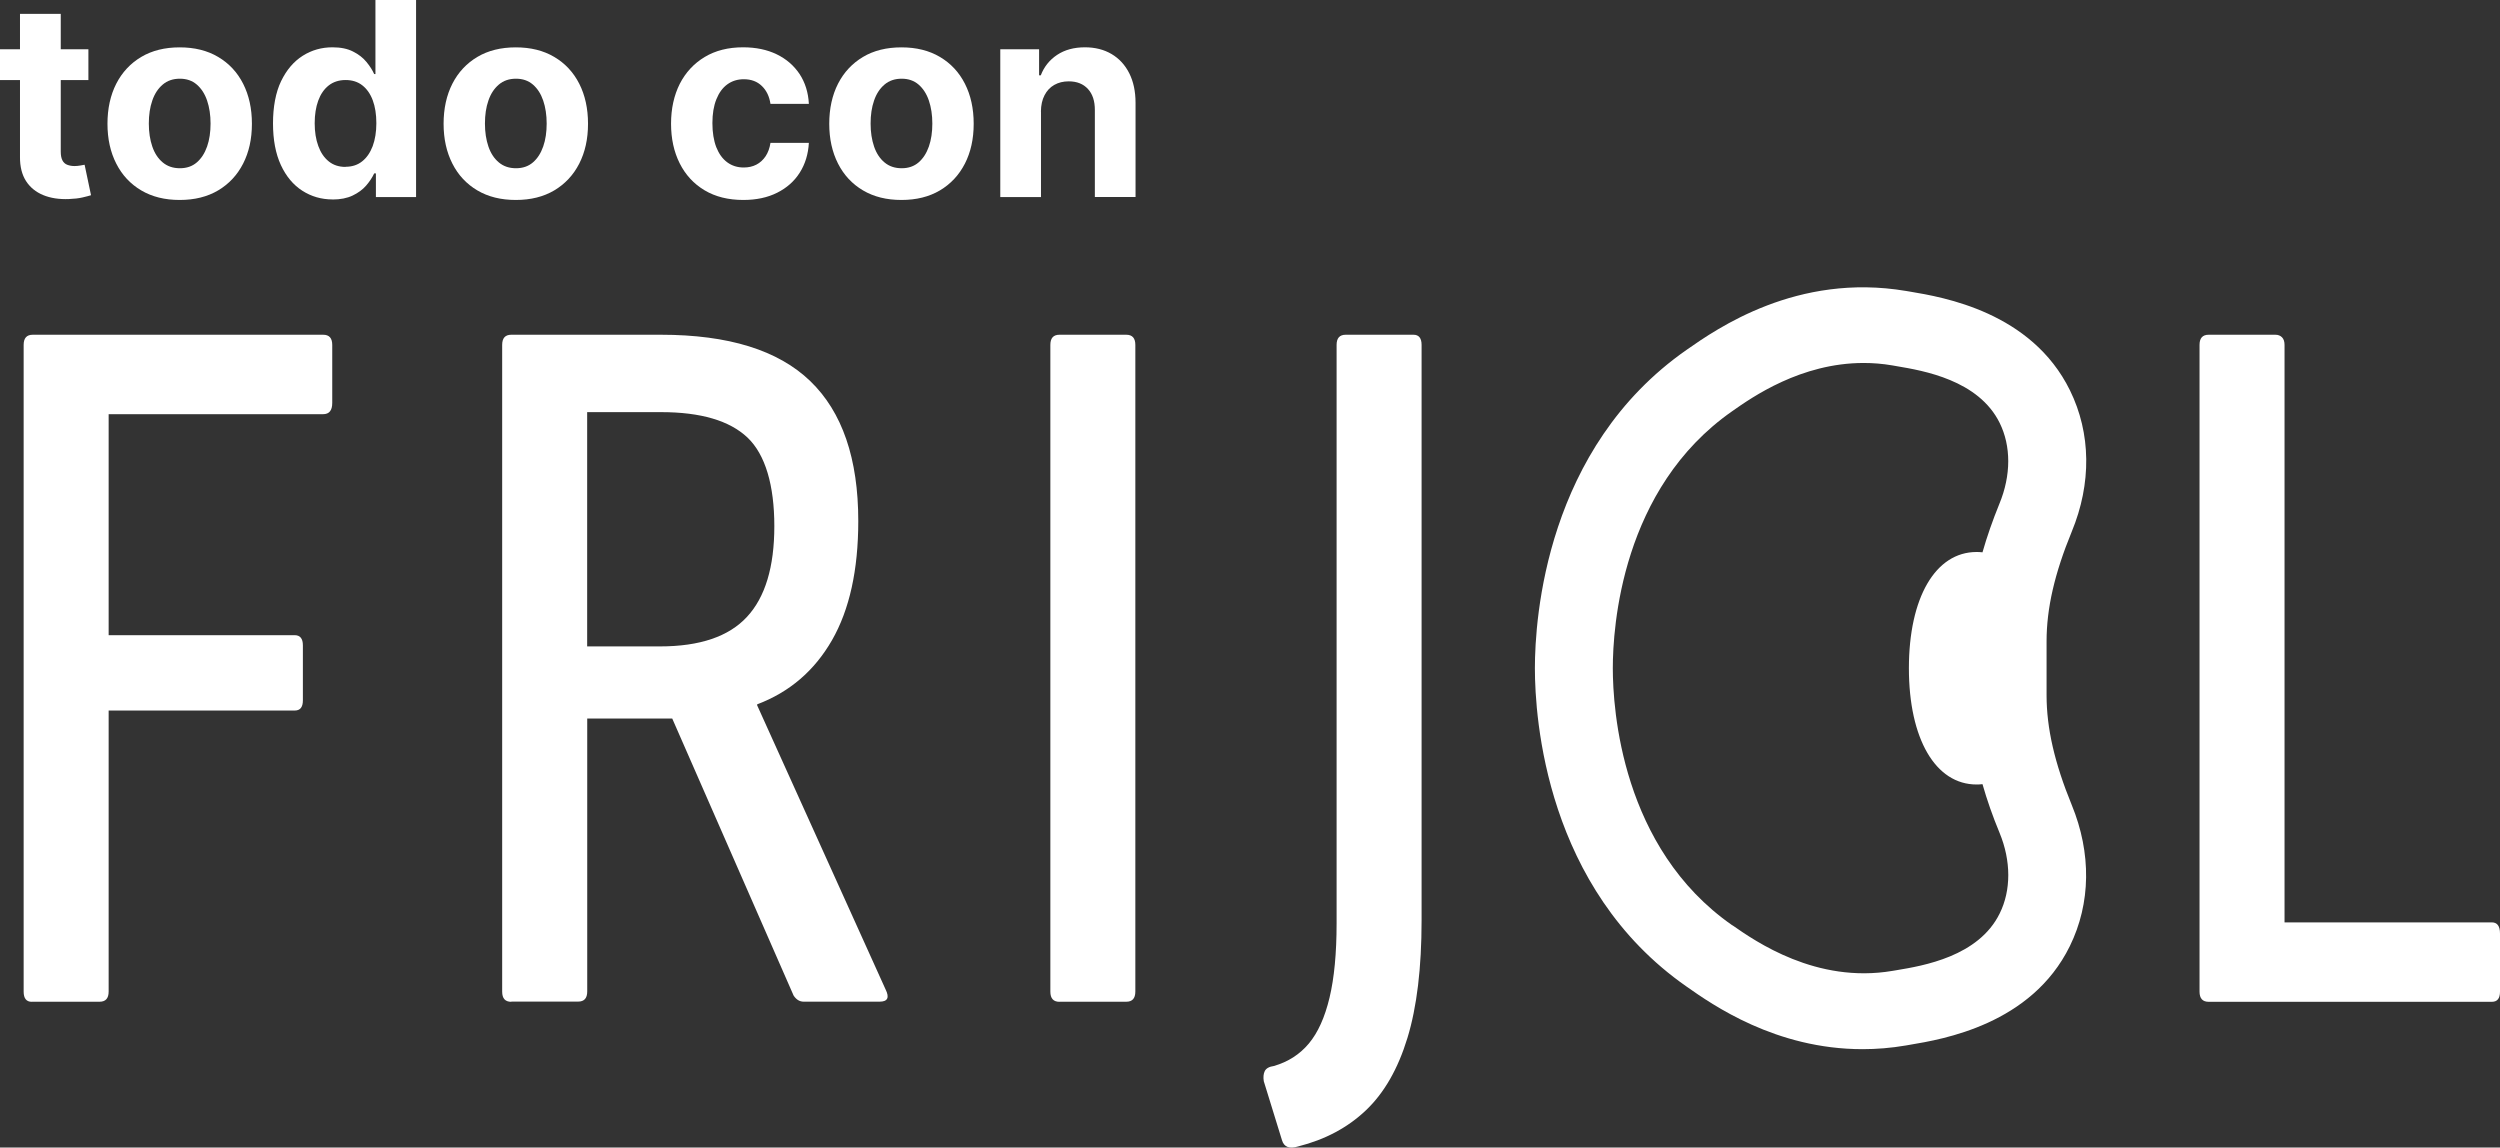 <svg width="183" height="84" viewBox="0 0 183 84" fill="none" xmlns="http://www.w3.org/2000/svg">
<rect x="0" y="0" width="183" height="84" fill="#333333" stroke="none"/>
<g clip-path="url(#clip0_548_268)">
<path d="M2.326 73.332C1.933 73.332 1.731 73.086 1.731 72.588L1.731 25.247C1.731 24.75 1.952 24.503 2.398 24.503L23.654 24.503C24.1 24.503 24.32 24.75 24.32 25.247L24.32 29.497C24.32 30.043 24.1 30.318 23.654 30.318L7.953 30.318L7.953 46.496L21.577 46.496C21.97 46.496 22.171 46.747 22.171 47.239L22.171 51.267C22.171 51.764 21.975 52.011 21.577 52.011L7.953 52.011L7.953 72.583C7.953 73.081 7.732 73.327 7.286 73.327L2.326 73.327L2.326 73.332Z" fill="white"/>
<path d="M37.426 73.332C36.979 73.332 36.759 73.086 36.759 72.588L36.759 25.247C36.759 24.75 36.979 24.503 37.426 24.503L48.387 24.503C53.323 24.503 56.964 25.634 59.309 27.894C61.655 30.154 62.826 33.573 62.826 38.141C62.826 41.72 62.183 44.627 60.902 46.863C59.616 49.099 57.794 50.663 55.424 51.557L55.424 51.629L64.826 72.429C65.123 73.028 64.975 73.322 64.385 73.322L58.83 73.322C58.532 73.322 58.288 73.173 58.091 72.873L49.207 52.595L42.985 52.595L42.985 72.574C42.985 73.071 42.765 73.317 42.319 73.317L37.43 73.317L37.426 73.332ZM42.98 47.317L48.31 47.317C51.222 47.317 53.347 46.597 54.68 45.153C56.014 43.714 56.681 41.502 56.681 38.518C56.681 35.533 56.028 33.278 54.719 32.032C53.409 30.791 51.298 30.168 48.387 30.168L42.98 30.168L42.98 47.312L42.98 47.317Z" fill="white"/>
<path d="M77.552 73.332C77.111 73.332 76.886 73.086 76.886 72.588L76.886 25.247C76.886 24.75 77.106 24.503 77.552 24.503L82.441 24.503C82.887 24.503 83.107 24.75 83.107 25.247L83.107 72.583C83.107 73.081 82.887 73.327 82.441 73.327L77.552 73.327L77.552 73.332Z" fill="white"/>
<path d="M95.028 83.918C94.385 84.116 93.992 83.966 93.843 83.469L92.509 79.146C92.461 78.847 92.485 78.601 92.581 78.403C92.682 78.205 92.903 78.079 93.248 78.031C94.284 77.731 95.138 77.186 95.805 76.389C96.472 75.592 96.975 74.477 97.321 73.033C97.666 71.593 97.839 69.778 97.839 67.59L97.839 25.247C97.839 24.75 98.059 24.503 98.506 24.503L103.466 24.503C103.859 24.503 104.06 24.75 104.06 25.247L104.06 67.368C104.06 70.845 103.715 73.718 103.024 75.978C102.334 78.239 101.321 80.006 99.988 81.271C98.654 82.541 96.999 83.42 95.028 83.918Z" fill="white"/>
<path d="M161.673 73.332C161.231 73.332 161.006 73.086 161.006 72.588L161.006 25.247C161.006 24.75 161.227 24.503 161.673 24.503L166.561 24.503C166.757 24.503 166.916 24.566 167.04 24.687C167.165 24.812 167.228 24.996 167.228 25.247L167.228 67.518L182.405 67.518C182.799 67.518 183 67.793 183 68.338L183 72.588C183 73.086 182.803 73.332 182.405 73.332L161.673 73.332Z" fill="white"/>
<path d="M149.809 50.886L149.809 46.94C149.809 44.53 150.395 41.976 151.651 38.919C153.11 35.389 153.066 31.718 151.522 28.575C148.701 22.833 142.23 21.751 139.803 21.345L139.515 21.297C131.547 19.954 125.676 24.059 123.464 25.605C113.156 32.791 112.354 45.26 112.354 48.915C112.354 52.571 113.156 65.035 123.455 72.216C125.359 73.554 129.983 76.799 136.335 76.799C137.352 76.799 138.412 76.717 139.51 76.529L139.784 76.481C142.22 76.075 148.696 74.993 151.512 69.256C153.052 66.122 153.1 62.452 151.651 58.922C150.395 55.855 149.809 53.3 149.809 50.891L149.809 50.886ZM126.808 67.735L126.793 67.725C118.687 62.075 118.058 51.895 118.058 48.911C118.058 45.926 118.687 35.751 126.803 30.096C128.261 29.072 131.825 26.57 136.421 26.57C137.102 26.57 137.802 26.624 138.527 26.749L138.829 26.802C140.777 27.131 144.83 27.812 146.379 30.965C146.792 31.805 147.003 32.747 147.003 33.761C147.003 34.775 146.782 35.847 146.36 36.866C145.861 38.093 145.449 39.271 145.118 40.43C144.964 40.411 144.82 40.406 144.686 40.406C141.674 40.406 139.731 43.748 139.731 48.915C139.731 54.083 141.678 57.425 144.686 57.425C144.82 57.425 144.964 57.42 145.118 57.4C145.449 58.559 145.861 59.743 146.37 60.969C147.214 63.017 147.219 65.166 146.379 66.861C144.835 70.014 140.781 70.695 138.824 71.019L138.536 71.067C132.953 72.019 128.492 68.899 126.813 67.73L126.808 67.735Z" fill="white"/>
<path d="M6.471 3.607L6.471 5.863L-9.50034e-08 5.863L-5.08136e-08 3.607L6.471 3.607ZM1.468 1.014L4.447 1.014L4.447 11.098C4.447 11.373 4.49 11.59 4.572 11.745C4.653 11.899 4.773 12.005 4.926 12.063C5.08 12.121 5.253 12.155 5.454 12.155C5.593 12.155 5.732 12.141 5.872 12.117C6.011 12.092 6.121 12.073 6.193 12.059L6.663 14.29C6.514 14.338 6.303 14.391 6.035 14.454C5.766 14.517 5.435 14.555 5.046 14.57C4.327 14.599 3.698 14.502 3.161 14.28C2.624 14.058 2.202 13.715 1.904 13.252C1.607 12.788 1.458 12.199 1.463 11.489L1.463 1.014L1.468 1.014Z" fill="white"/>
<path d="M13.153 14.637C12.065 14.637 11.129 14.405 10.338 13.937C9.546 13.469 8.937 12.817 8.51 11.976C8.083 11.141 7.867 10.165 7.867 9.06C7.867 7.954 8.083 6.964 8.51 6.128C8.937 5.293 9.551 4.636 10.338 4.168C11.129 3.699 12.065 3.467 13.153 3.467C14.242 3.467 15.178 3.699 15.969 4.168C16.761 4.636 17.37 5.288 17.797 6.128C18.224 6.968 18.44 7.944 18.44 9.06C18.44 10.175 18.224 11.141 17.797 11.976C17.37 12.812 16.756 13.469 15.969 13.937C15.178 14.405 14.242 14.637 13.153 14.637ZM13.168 12.315C13.662 12.315 14.075 12.174 14.405 11.889C14.736 11.605 14.986 11.218 15.159 10.726C15.331 10.233 15.413 9.673 15.413 9.045C15.413 8.417 15.326 7.852 15.159 7.36C14.991 6.867 14.736 6.476 14.405 6.191C14.075 5.906 13.662 5.761 13.168 5.761C12.674 5.761 12.252 5.901 11.911 6.191C11.57 6.481 11.316 6.867 11.148 7.36C10.976 7.852 10.894 8.412 10.894 9.045C10.894 9.678 10.98 10.233 11.148 10.726C11.316 11.218 11.57 11.605 11.911 11.889C12.252 12.174 12.669 12.315 13.168 12.315Z" fill="white"/>
<path d="M24.345 14.599C23.529 14.599 22.791 14.386 22.129 13.961C21.467 13.536 20.944 12.909 20.56 12.083C20.176 11.252 19.984 10.233 19.984 9.031C19.984 7.828 20.181 6.756 20.579 5.935C20.977 5.114 21.505 4.496 22.162 4.081C22.819 3.665 23.549 3.463 24.335 3.463C24.935 3.463 25.439 3.564 25.841 3.772C26.244 3.974 26.571 4.226 26.82 4.53C27.07 4.834 27.261 5.129 27.391 5.423L27.482 5.423L27.482 1.4691e-07L30.456 2.05186e-07L30.456 14.425L27.516 14.425L27.516 12.691L27.391 12.691C27.252 12.991 27.055 13.29 26.801 13.585C26.547 13.879 26.216 14.121 25.813 14.314C25.41 14.507 24.916 14.604 24.34 14.604L24.345 14.599ZM25.29 12.208C25.77 12.208 26.177 12.078 26.508 11.812C26.844 11.547 27.098 11.175 27.281 10.697C27.458 10.219 27.549 9.654 27.549 9.016C27.549 8.379 27.463 7.814 27.285 7.34C27.108 6.867 26.849 6.5 26.518 6.244C26.182 5.983 25.774 5.858 25.295 5.858C24.815 5.858 24.393 5.993 24.057 6.259C23.721 6.524 23.467 6.896 23.294 7.369C23.122 7.843 23.035 8.393 23.035 9.021C23.035 9.649 23.122 10.204 23.299 10.687C23.472 11.165 23.726 11.542 24.062 11.812C24.393 12.083 24.805 12.218 25.295 12.218L25.29 12.208Z" fill="white"/>
<path d="M37.757 14.637C36.668 14.637 35.733 14.405 34.941 13.937C34.15 13.469 33.54 12.817 33.114 11.976C32.687 11.136 32.471 10.165 32.471 9.06C32.471 7.954 32.687 6.964 33.114 6.128C33.54 5.293 34.154 4.636 34.941 4.168C35.728 3.699 36.668 3.467 37.757 3.467C38.846 3.467 39.781 3.699 40.573 4.168C41.364 4.636 41.974 5.288 42.401 6.128C42.827 6.964 43.043 7.944 43.043 9.06C43.043 10.175 42.827 11.141 42.401 11.976C41.974 12.812 41.359 13.469 40.573 13.937C39.781 14.405 38.846 14.637 37.757 14.637ZM37.771 12.315C38.266 12.315 38.678 12.174 39.009 11.889C39.34 11.605 39.589 11.218 39.762 10.726C39.935 10.233 40.016 9.673 40.016 9.045C40.016 8.417 39.93 7.852 39.762 7.36C39.594 6.867 39.34 6.476 39.009 6.191C38.678 5.906 38.266 5.761 37.771 5.761C37.277 5.761 36.855 5.901 36.515 6.191C36.174 6.481 35.92 6.867 35.752 7.36C35.579 7.852 35.498 8.412 35.498 9.045C35.498 9.678 35.584 10.233 35.752 10.726C35.92 11.218 36.174 11.605 36.515 11.889C36.855 12.174 37.273 12.315 37.771 12.315Z" fill="white"/>
<path d="M54.412 14.637C53.309 14.637 52.364 14.401 51.572 13.928C50.781 13.454 50.176 12.798 49.754 11.957C49.332 11.117 49.121 10.151 49.121 9.055C49.121 7.959 49.337 6.974 49.759 6.138C50.186 5.303 50.795 4.646 51.582 4.173C52.369 3.699 53.309 3.463 54.393 3.463C55.333 3.463 56.154 3.636 56.854 3.975C57.559 4.317 58.115 4.8 58.528 5.418C58.936 6.037 59.166 6.766 59.209 7.601L56.398 7.601C56.317 7.06 56.11 6.626 55.77 6.297C55.429 5.964 54.988 5.8 54.446 5.8C53.985 5.8 53.582 5.926 53.237 6.177C52.892 6.428 52.628 6.795 52.436 7.273C52.244 7.751 52.148 8.331 52.148 9.011C52.148 9.692 52.244 10.286 52.431 10.774C52.623 11.257 52.887 11.624 53.232 11.88C53.578 12.136 53.98 12.261 54.441 12.261C54.782 12.261 55.089 12.194 55.362 12.054C55.635 11.914 55.861 11.706 56.043 11.436C56.221 11.165 56.34 10.842 56.398 10.46L59.209 10.46C59.161 11.286 58.941 12.01 58.542 12.638C58.144 13.266 57.593 13.754 56.892 14.106C56.192 14.459 55.367 14.637 54.407 14.637L54.412 14.637Z" fill="white"/>
<path d="M65.987 14.637C64.898 14.637 63.963 14.405 63.172 13.937C62.38 13.469 61.771 12.817 61.344 11.976C60.917 11.136 60.701 10.165 60.701 9.06C60.701 7.954 60.917 6.964 61.344 6.128C61.771 5.293 62.385 4.636 63.172 4.168C63.958 3.699 64.898 3.467 65.987 3.467C67.076 3.467 68.012 3.699 68.803 4.168C69.595 4.636 70.204 5.288 70.631 6.128C71.058 6.968 71.274 7.944 71.274 9.06C71.274 10.175 71.058 11.141 70.631 11.976C70.204 12.812 69.59 13.469 68.803 13.937C68.012 14.405 67.076 14.637 65.987 14.637ZM66.002 12.315C66.496 12.315 66.909 12.174 67.24 11.889C67.57 11.605 67.82 11.218 67.993 10.726C68.165 10.233 68.247 9.673 68.247 9.045C68.247 8.417 68.16 7.852 67.993 7.36C67.825 6.867 67.57 6.476 67.24 6.191C66.909 5.906 66.496 5.761 66.002 5.761C65.508 5.761 65.086 5.901 64.745 6.191C64.404 6.481 64.15 6.867 63.982 7.36C63.81 7.852 63.728 8.412 63.728 9.045C63.728 9.678 63.814 10.233 63.982 10.726C64.15 11.218 64.404 11.605 64.745 11.889C65.086 12.174 65.503 12.315 66.002 12.315Z" fill="white"/>
<path d="M76.2 8.171L76.2 14.425L73.221 14.425L73.221 3.608L76.061 3.608L76.061 5.515L76.185 5.515C76.425 4.887 76.823 4.39 77.38 4.018C77.941 3.646 78.617 3.463 79.414 3.463C80.162 3.463 80.809 3.627 81.366 3.955C81.922 4.284 82.354 4.752 82.661 5.361C82.968 5.969 83.122 6.693 83.122 7.534L83.122 14.42L80.143 14.42L80.143 8.065C80.147 7.403 79.98 6.887 79.639 6.515C79.299 6.143 78.828 5.955 78.234 5.955C77.831 5.955 77.48 6.041 77.173 6.215C76.866 6.389 76.631 6.64 76.459 6.974C76.286 7.307 76.2 7.703 76.195 8.166L76.2 8.171Z" fill="white"/>
</g>
<defs>
<clipPath id="clip0_548_268">
<rect width="183" height="84" fill="white"/>
</clipPath>
</defs>
</svg>
